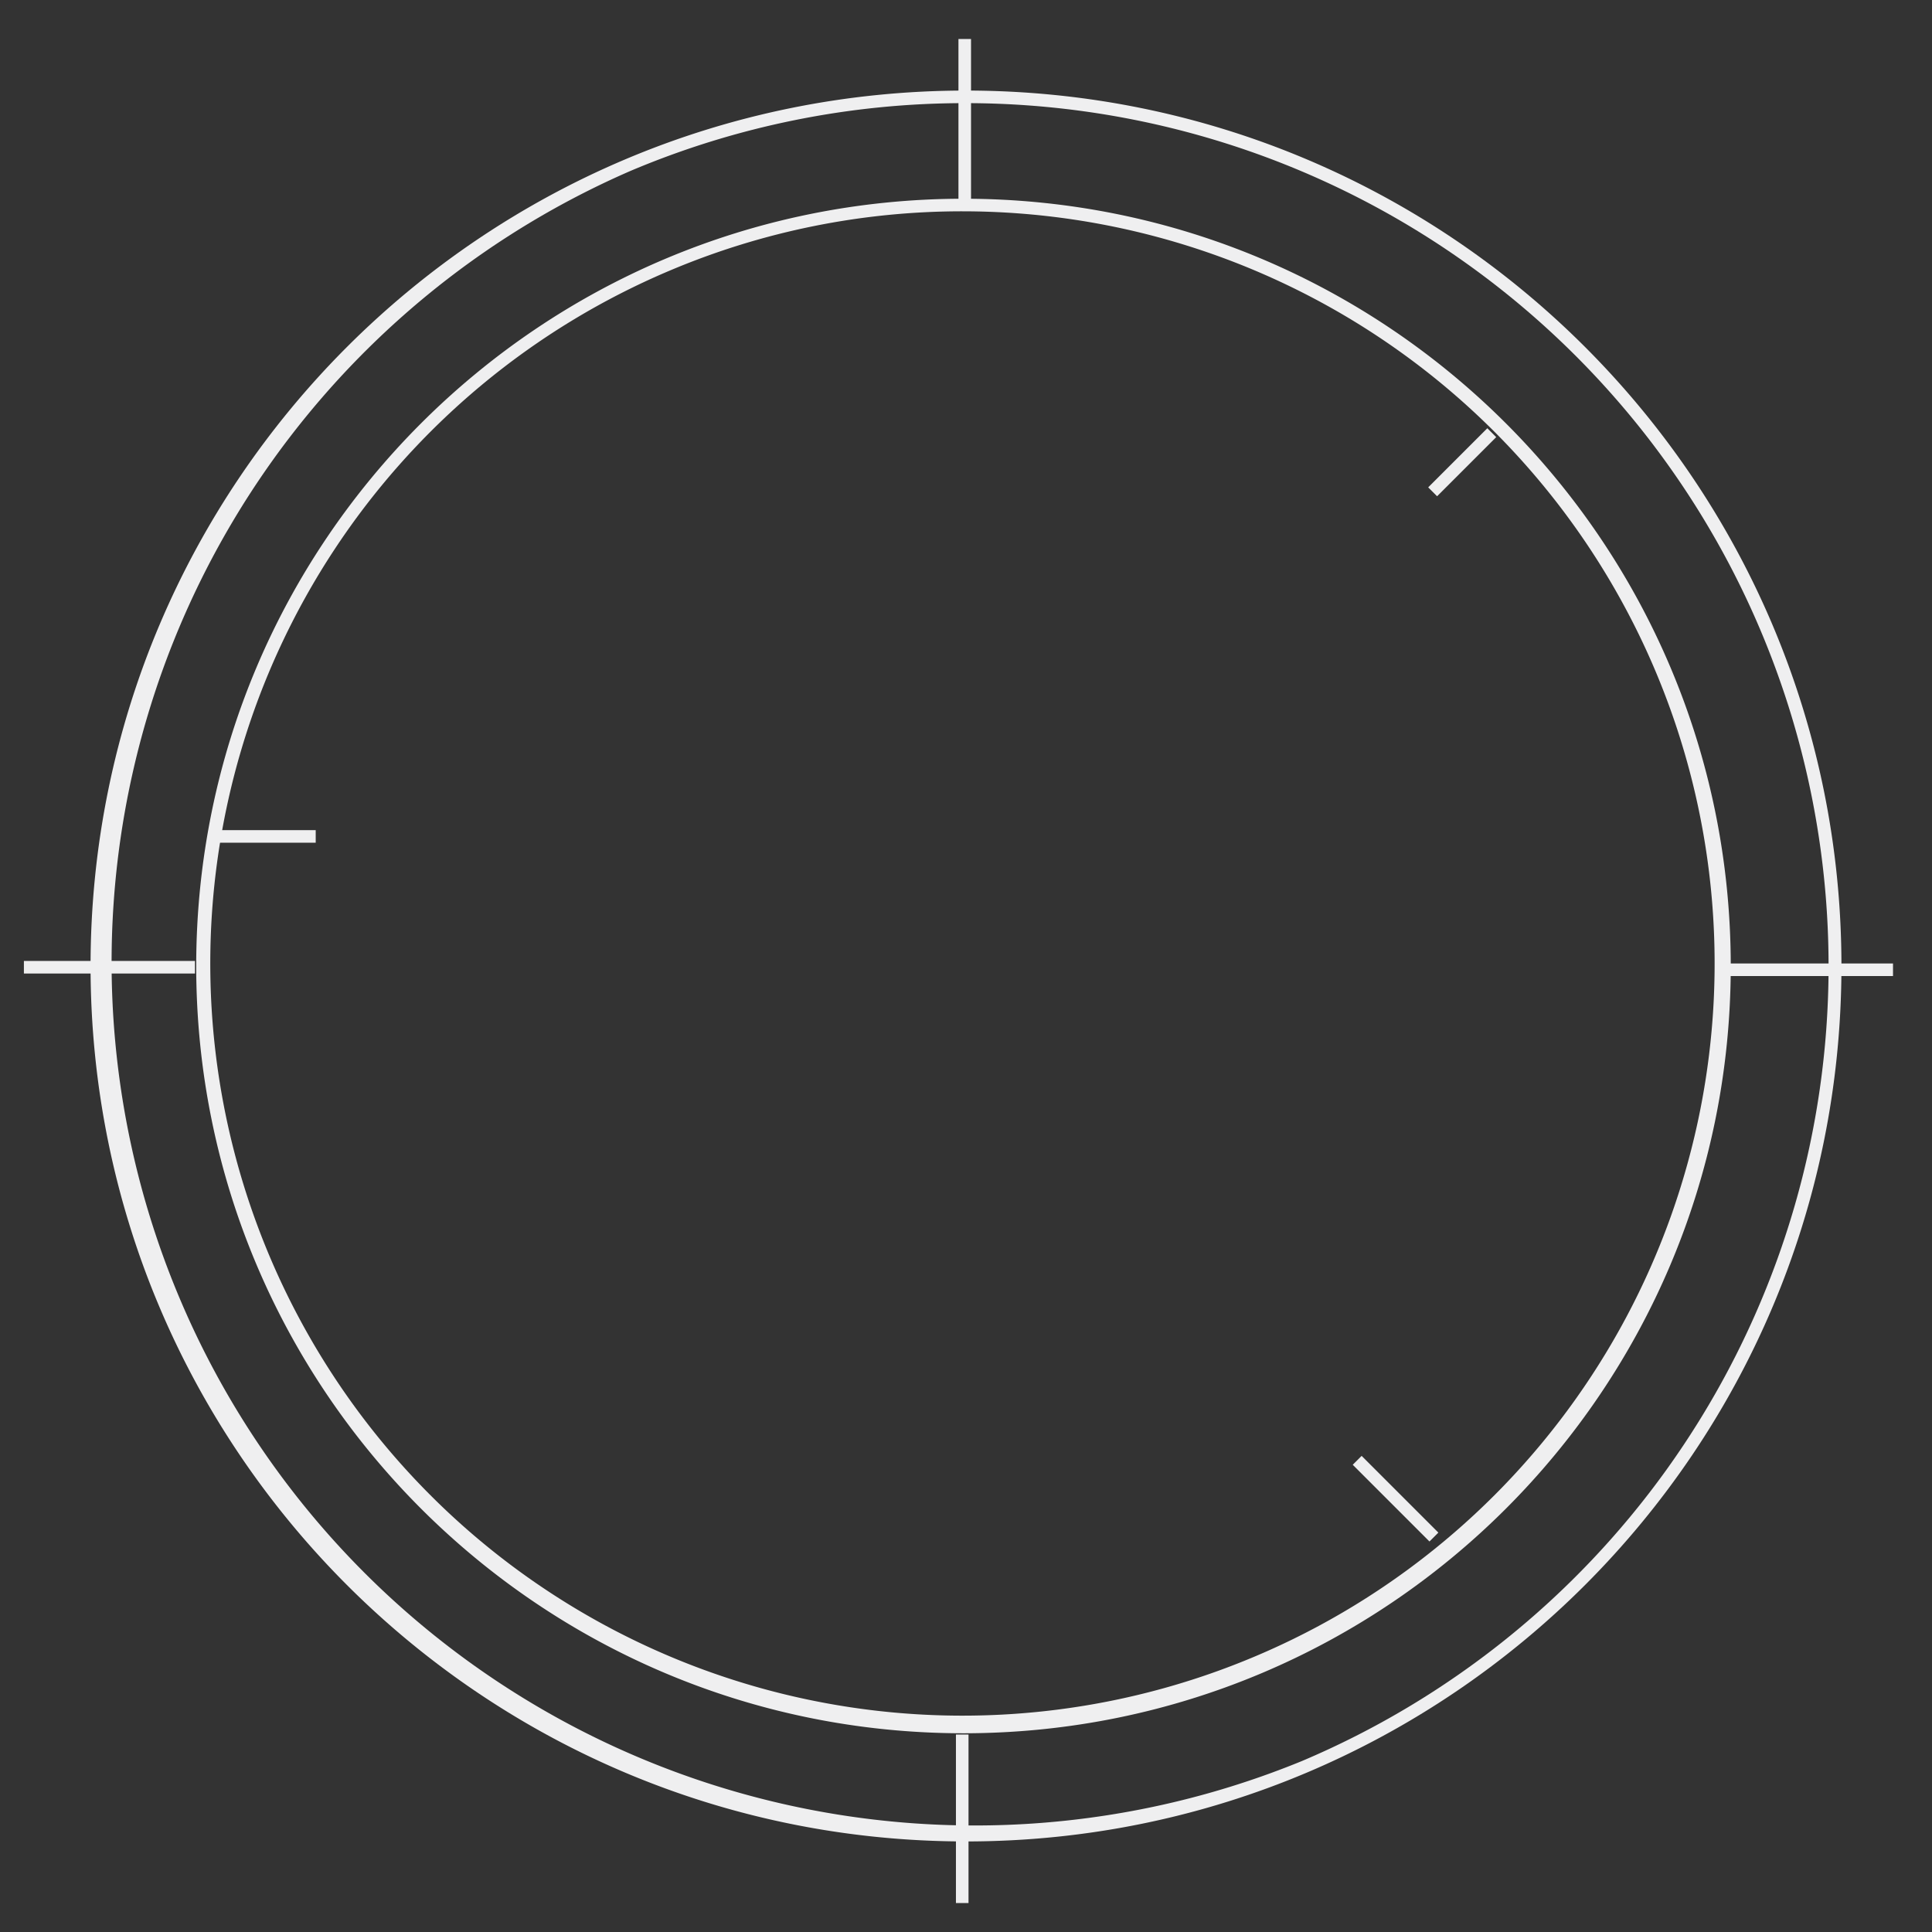 <svg id="print" xmlns="http://www.w3.org/2000/svg" viewBox="0 0 768 768"><rect x="0" y="0" width="768" height="768" fill="#333333" stroke="none"/><defs><style>.cls-1{fill:#efeff0;}.cls-2{fill:none;stroke:#efeff0;stroke-linejoin:bevel;stroke-width:5px;}</style></defs><title>ring-print1</title><path class="cls-1" d="M384,41A343.09,343.09,0,0,1,517.51,700.05,343.09,343.09,0,0,1,250.49,68,340.9,340.9,0,0,1,384,41m0-5C191.8,36,36,191.8,36,384S191.8,732,384,732,732,576.2,732,384,576.2,36,384,36Z"/><path class="cls-1" d="M383,84a299,299,0,1,1-116.77,23.57A298.14,298.14,0,0,1,383,84m0-5C214.55,79,78,215.55,78,384S214.55,689,383,689,688,552.45,688,384,551.45,79,383,79Z"/><line class="cls-2" x1="687.5" y1="385.5" x2="752.5" y2="385.5"/><line class="cls-2" x1="77.5" y1="384.5" x2="9.5" y2="384.5"/><line class="cls-2" x1="383.5" y1="15.5" x2="383.5" y2="79.5"/><line class="cls-2" x1="382.5" y1="756.5" x2="382.5" y2="689.5"/><line class="cls-2" x1="569.5" y1="195.5" x2="593" y2="172"/><line class="cls-2" x1="125.5" y1="332.5" x2="84.5" y2="332.5"/><line class="cls-2" x1="539.5" y1="580.5" x2="570" y2="611"/></svg>